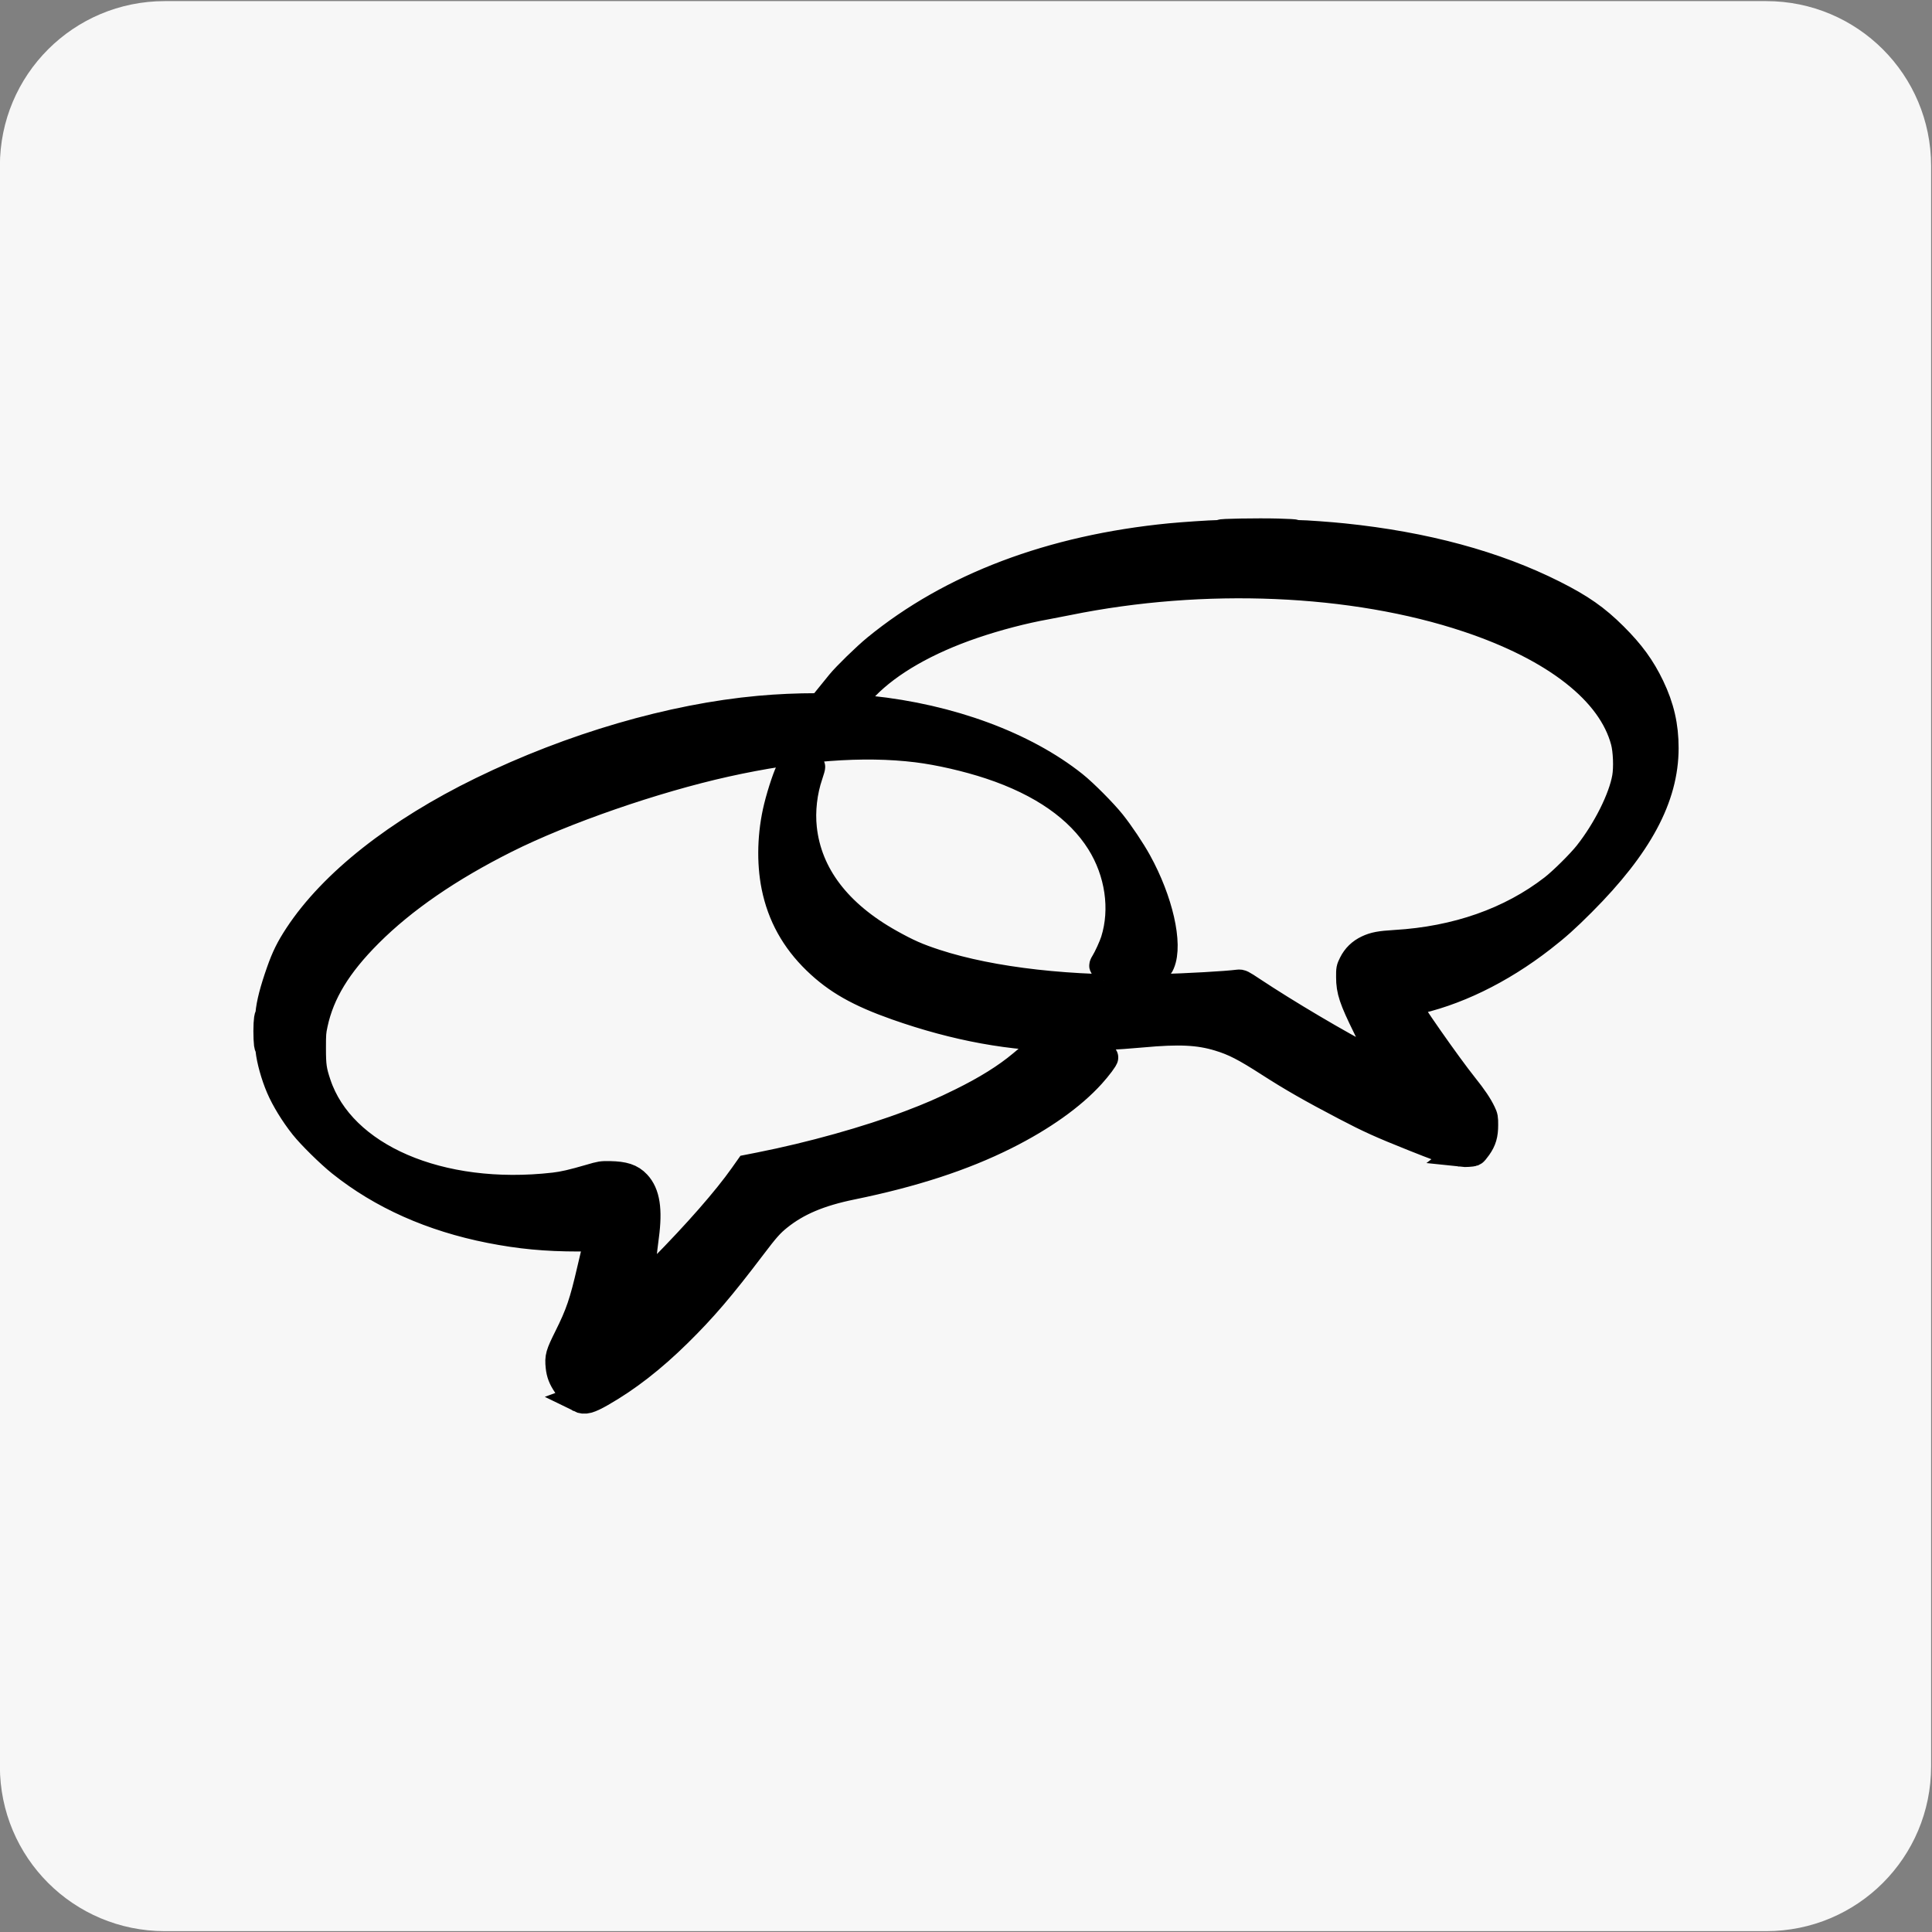 <?xml version="1.0" encoding="UTF-8" standalone="no"?>
<!-- Created with Inkscape (http://www.inkscape.org/) -->

<svg
   xmlns:dc="http://purl.org/dc/elements/1.1/"
   xmlns:cc="http://creativecommons.org/ns#"
   xmlns:rdf="http://www.w3.org/1999/02/22-rdf-syntax-ns#"
   xmlns:svg="http://www.w3.org/2000/svg"
   xmlns="http://www.w3.org/2000/svg"
   xmlns:sodipodi="http://sodipodi.sourceforge.net/DTD/sodipodi-0.dtd"
   xmlns:inkscape="http://www.inkscape.org/namespaces/inkscape"
   width="70"
   height="70"
   id="svg2"
   version="1.1"
   inkscape:version="0.48.5 r10040"
   inkscape:export-filename="/home/corin/CodeBase/PA/rewrite/img/icons/susu.png"
   inkscape:export-xdpi="90"
   inkscape:export-ydpi="90"
   sodipodi:docname="susu.svg">
  <rect width="100%" height="100%" fill="#808080" stroke="none"/>
  <defs
     id="defs4" />
  <sodipodi:namedview
     id="base"
     pagecolor="#00a500"
     bordercolor="#666666"
     borderopacity="1.0"
     inkscape:pageopacity="0"
     inkscape:pageshadow="2"
     inkscape:zoom="5.6"
     inkscape:cx="54.290151"
     inkscape:cy="42.077671"
     inkscape:document-units="px"
     inkscape:current-layer="layer1"
     showgrid="false"
     inkscape:window-width="1309"
     inkscape:window-height="744"
     inkscape:window-x="57"
     inkscape:window-y="24"
     inkscape:window-maximized="1" />
  <g
     inkscape:label="Layer 1"
     inkscape:groupmode="layer"
     id="layer1"
     transform="translate(0,-982.362)">
    <path
       style="opacity:0.93;fill:#ffffff;fill-opacity:1;stroke:#ffffff;stroke-width:0;stroke-linecap:butt;stroke-linejoin:round;stroke-miterlimit:29.4;stroke-opacity:1;stroke-dasharray:none;stroke-dashoffset:0"
       d="m 5.974,982.402 c -3.31,0 -5.978,2.667 -5.978,5.975 l 0,57.979 c 0,3.308 2.669,5.975 5.978,5.975 l 58.016,0 c 3.31,0 5.978,-2.667 5.978,-5.975 l 0,-57.979 c 0,-3.308 -2.669,-5.975 -5.978,-5.975 z"
       id="rect2985"
       inkscape:connector-curvature="0"
       sodipodi:nodetypes="sssssssss" />
    <g
       transform="scale(0.992,1.008)"
       style="font-size:43.827px;font-style:normal;font-variant:normal;font-weight:normal;font-stretch:normal;line-height:125%;letter-spacing:0px;word-spacing:0px;fill:#ff0000;fill-opacity:1;stroke:none;font-family:Futura Md BT;-inkscape-font-specification:Futura Md BT"
       id="text3755" />
    <path
       sodipodi:nodetypes="sssssssssssssssssssssssscscsssssssssssssssssssscsssscssssssssssssssssssssssssscssssssssssccssssssssssssscsssssssssssssssssssssss"
       inkscape:connector-curvature="0"
       id="path2989"
       d="m 21.002,1033.04 c -0.101,-0.05 -0.345,-0.308 -0.482,-0.51 -0.158,-0.233 -0.225,-0.407 -0.25,-0.65 -0.036,-0.349 -0.01,-0.44 0.299,-1.061 0.421,-0.845 0.56,-1.252 0.839,-2.461 0.09,-0.391 0.186,-0.786 0.214,-0.878 0.09,-0.302 0.159,-0.274 -0.669,-0.274 -1.178,-4e-4 -2.112,-0.089 -3.194,-0.302 -2.114,-0.418 -3.925,-1.225 -5.412,-2.413 -0.397,-0.317 -1.088,-0.997 -1.355,-1.335 -0.347,-0.437 -0.673,-0.97 -0.855,-1.395 -0.188,-0.439 -0.342,-0.993 -0.38,-1.363 -0.009,-0.094 -0.025,-0.158 -0.035,-0.142 -0.03,0.048 -0.053,-0.487 -0.035,-0.795 0.01,-0.16 0.025,-0.27 0.034,-0.243 0.011,0.03 0.023,-0.012 0.032,-0.115 0.036,-0.389 0.159,-0.863 0.395,-1.534 0.187,-0.531 0.345,-0.849 0.649,-1.312 1.256,-1.908 3.608,-3.764 6.655,-5.251 3.263,-1.592 6.876,-2.647 10.056,-2.936 1.35,-0.123 2.831,-0.123 4.013,-2e-4 2.897,0.3 5.588,1.294 7.387,2.727 0.368,0.293 1.068,0.998 1.38,1.387 0.3,0.376 0.715,0.995 0.941,1.406 0.774,1.404 1.133,2.98 0.837,3.672 -0.043,0.1 -0.064,0.121 -0.136,0.134 -0.119,0.022 -1.915,9e-4 -1.953,-0.023 -0.024,-0.015 -0.016,-0.045 0.033,-0.124 0.113,-0.181 0.303,-0.596 0.368,-0.805 0.358,-1.14 0.161,-2.488 -0.523,-3.577 -0.762,-1.214 -2.103,-2.15 -3.968,-2.77 -0.834,-0.277 -1.865,-0.514 -2.666,-0.612 -1.949,-0.239 -4.266,-0.063 -6.925,0.526 -2.591,0.574 -5.886,1.715 -7.975,2.763 -2.059,1.032 -3.715,2.172 -4.951,3.408 -1.133,1.132 -1.751,2.148 -1.992,3.272 -0.063,0.293 -0.068,0.361 -0.068,0.892 8.2e-5,0.633 0.026,0.815 0.187,1.294 0.886,2.644 4.439,4.178 8.581,3.705 0.339,-0.039 0.667,-0.115 1.31,-0.302 0.385,-0.113 0.405,-0.116 0.708,-0.112 0.505,0.01 0.767,0.093 0.986,0.328 0.332,0.355 0.421,0.93 0.294,1.887 -0.079,0.592 -0.127,1.087 -0.146,1.497 -0.016,0.354 -0.015,0.365 0.033,0.365 0.032,0 0.283,-0.236 0.71,-0.669 1.279,-1.295 2.343,-2.51 2.949,-3.369 l 0.198,-0.28 0.406,-0.08 c 1.867,-0.369 3.906,-0.939 5.456,-1.526 0.716,-0.271 1.188,-0.475 1.85,-0.802 0.913,-0.45 1.626,-0.895 2.189,-1.366 l 0.245,-0.205 0.654,0.028 c 0.659,0.028 1.605,4e-4 1.948,-0.057 0.075,-0.013 0.142,-0.018 0.148,-0.011 0.024,0.024 -0.226,0.358 -0.468,0.625 -0.708,0.784 -1.798,1.558 -3.125,2.222 -1.543,0.772 -3.347,1.36 -5.567,1.814 -1.171,0.24 -1.975,0.58 -2.65,1.122 -0.293,0.235 -0.46,0.423 -0.95,1.07 -1.127,1.488 -1.774,2.244 -2.691,3.147 -0.939,0.924 -1.845,1.628 -2.784,2.164 -0.438,0.25 -0.604,0.294 -0.781,0.206 z m 31.969,-8.899 c -0.048,-0.01 -0.223,-0.04 -0.388,-0.075 -0.24,-0.052 -0.511,-0.15 -1.363,-0.49 -1.202,-0.48 -1.598,-0.66 -2.487,-1.125 -1.201,-0.628 -1.93,-1.045 -2.733,-1.562 -0.89,-0.573 -1.281,-0.774 -1.835,-0.942 -0.733,-0.222 -1.442,-0.256 -2.782,-0.133 -0.887,0.082 -2.043,0.143 -2.695,0.143 -2.011,0 -4.051,-0.372 -6.205,-1.131 -1.364,-0.481 -2.169,-0.938 -2.91,-1.656 -0.786,-0.761 -1.276,-1.647 -1.486,-2.688 -0.178,-0.882 -0.148,-1.924 0.085,-2.875 0.132,-0.539 0.378,-1.264 0.457,-1.344 0.017,-0.017 0.092,-0.042 0.167,-0.056 0.173,-0.032 0.582,-0.073 0.602,-0.061 0.008,0 -0.027,0.131 -0.079,0.281 -0.21,0.609 -0.291,1.318 -0.222,1.95 0.182,1.678 1.255,3.091 3.149,4.149 0.637,0.356 0.994,0.513 1.65,0.727 2.045,0.666 4.951,0.993 8.054,0.905 1.111,-0.031 2.463,-0.108 2.912,-0.165 0.098,-0.012 0.124,9e-4 0.516,0.261 1.233,0.818 3.114,1.931 4.275,2.528 0.372,0.192 0.396,0.189 0.345,-0.043 -0.053,-0.243 -0.168,-0.517 -0.49,-1.17 -0.497,-1.009 -0.598,-1.313 -0.599,-1.801 -5e-4,-0.298 5.75e-4,-0.303 0.092,-0.489 0.118,-0.238 0.302,-0.418 0.55,-0.535 0.245,-0.116 0.458,-0.156 0.999,-0.188 2.224,-0.131 4.182,-0.818 5.719,-2.009 0.338,-0.262 0.987,-0.905 1.252,-1.24 0.684,-0.867 1.254,-2.007 1.388,-2.775 0.062,-0.358 0.038,-0.976 -0.051,-1.312 -0.477,-1.803 -2.502,-3.391 -5.676,-4.45 -4.154,-1.387 -9.568,-1.615 -14.496,-0.613 -0.263,0.053 -0.614,0.121 -0.779,0.151 -0.833,0.149 -1.804,0.403 -2.662,0.696 -1.676,0.572 -3.03,1.348 -3.887,2.227 -0.121,0.124 -0.127,0.127 -0.237,0.113 -0.062,-0.01 -0.274,-0.022 -0.471,-0.031 l -0.358,-0.017 0.142,-0.175 c 0.222,-0.273 0.94,-0.972 1.306,-1.272 2.73,-2.236 6.36,-3.608 10.654,-4.028 0.476,-0.046 1.459,-0.112 1.749,-0.116 0.148,0 0.187,-0.01 0.126,-0.02 -0.155,-0.029 1.309,-0.054 2.022,-0.035 0.38,0.01 0.652,0.026 0.603,0.035 -0.061,0.011 -0.023,0.017 0.125,0.02 0.275,0 1.186,0.069 1.65,0.117 2.943,0.302 5.507,0.996 7.625,2.063 0.978,0.493 1.531,0.88 2.177,1.523 0.626,0.623 1.005,1.144 1.338,1.838 0.353,0.735 0.511,1.421 0.51,2.224 -0.002,1.78 -0.94,3.527 -2.999,5.59 -0.584,0.585 -0.918,0.884 -1.451,1.298 -1.514,1.178 -3.187,1.988 -4.756,2.3 -0.115,0.023 -0.144,0.038 -0.144,0.076 0,0.111 1.476,2.223 2.084,2.983 0.33,0.412 0.526,0.703 0.649,0.963 0.074,0.155 0.079,0.185 0.079,0.441 0,0.351 -0.059,0.553 -0.236,0.803 -0.069,0.098 -0.142,0.185 -0.162,0.192 -0.055,0.021 -0.316,0.037 -0.414,0.026 z"
       style="fill:#000000;stroke-width:1;stroke-miterlimit:4;stroke-dasharray:none;stroke:#000000" />
  </g>
</svg>
